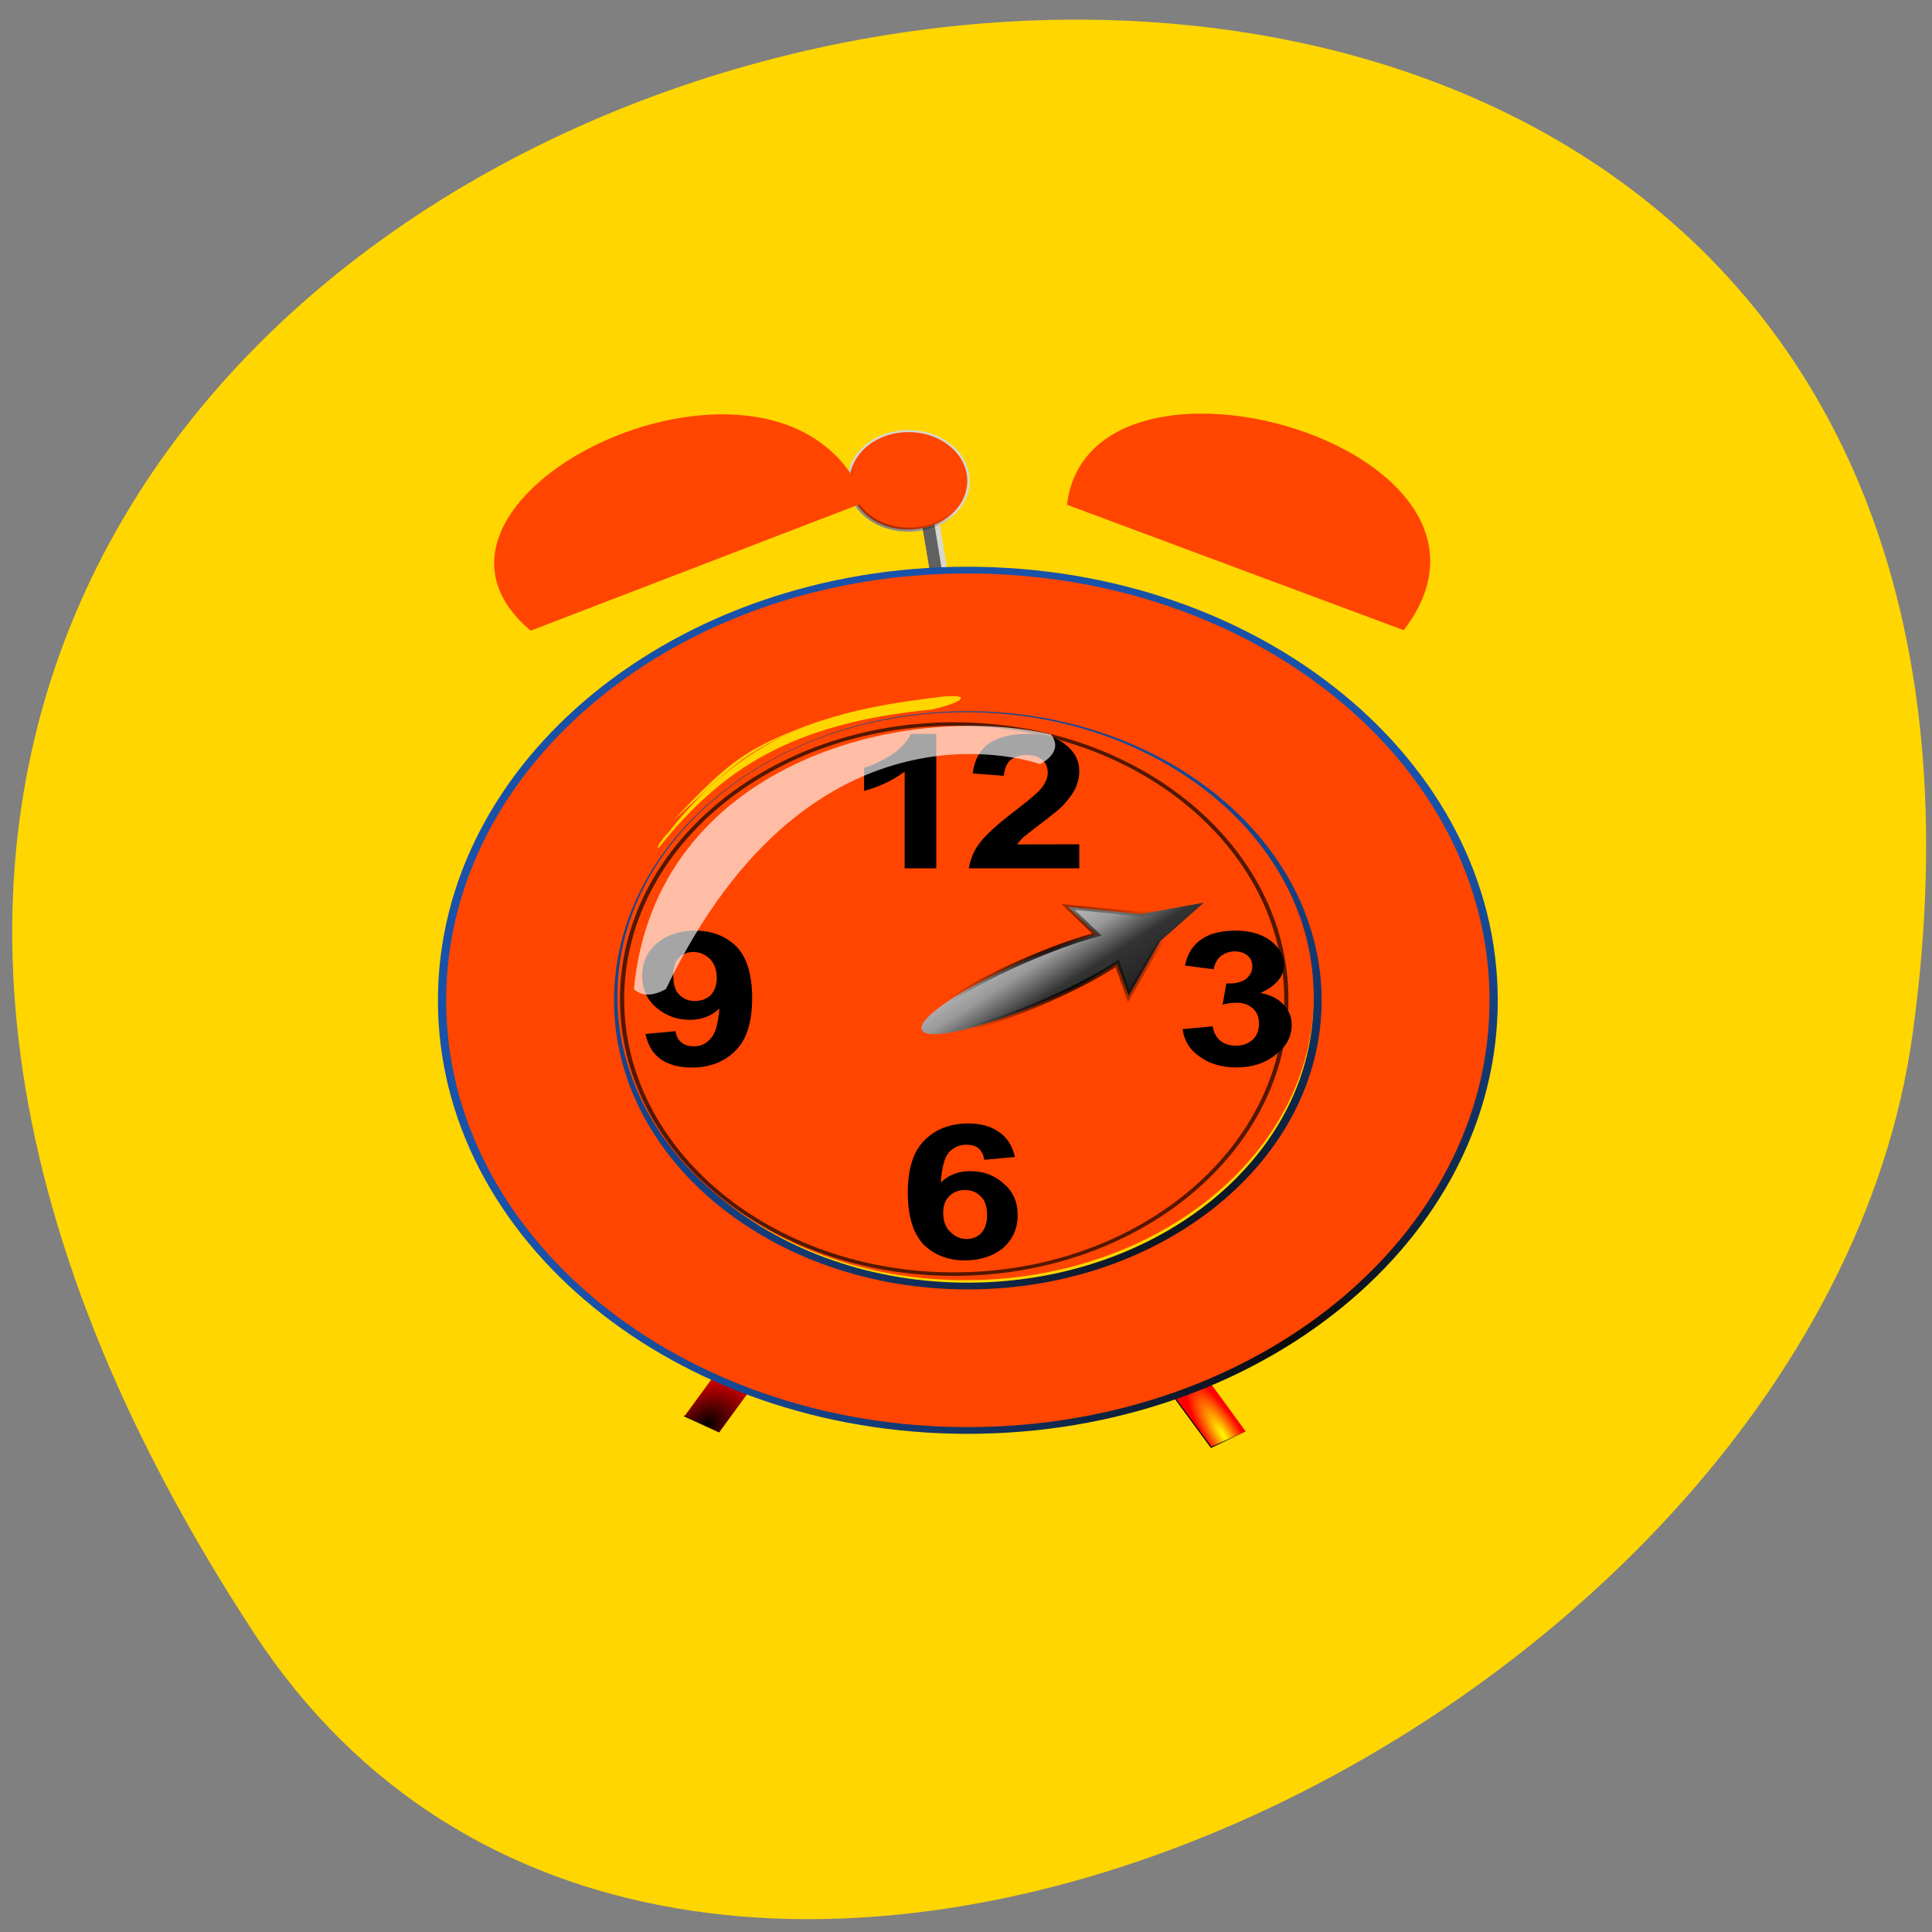 <svg xmlns="http://www.w3.org/2000/svg" viewBox="0 0 16 16" xmlns:xlink="http://www.w3.org/1999/xlink"><rect x="0" y="0" width="16" height="16" fill="#808080" stroke="none"/><defs><linearGradient id="6" gradientUnits="userSpaceOnUse" x1="181.8" y1="359.13" x2="195.06" y2="336.46" xlink:href="#3"/><linearGradient id="8" gradientUnits="userSpaceOnUse" x1="-16.714" y1="27.11" x2="15.272" y2="-16.11" gradientTransform="matrix(-0.535 1.914 -1.903 -0.538 243.5 278.43)"><stop stop-color="#fff"/><stop offset="0.357" stop-color="#999"/><stop offset="0.488" stop-color="#333"/><stop offset="1" stop-color="#040101"/></linearGradient><linearGradient id="3" gradientUnits="userSpaceOnUse" x1="320.86" x2="337.24"><stop stop-color="#000"/><stop offset="1" stop-color="#000" stop-opacity="0"/></linearGradient><linearGradient id="5" gradientUnits="userSpaceOnUse" x1="-3.648" y1="560.21" x2="-20.09" y2="560.36" xlink:href="#3"/><linearGradient id="1" gradientUnits="userSpaceOnUse" x1="170.46" x2="178.52"><stop stop-color="#1952a9"/><stop offset="1" stop-color="#1952a9" stop-opacity="0"/></linearGradient><radialGradient id="7" gradientUnits="userSpaceOnUse" cx="77.72" cy="584.54" r="128.46" gradientTransform="matrix(1.253 -1.103 2.103 2.389 -1000.67 -873.35)"><stop stop-color="#0a0906"/><stop offset="1" stop-color="#1952a9"/></radialGradient><radialGradient id="0" gradientUnits="userSpaceOnUse" cx="194.94" cy="340.35" r="12.369" gradientTransform="matrix(-2.182 -1.277 1.072 -1.832 255.52 1209.05)"><stop stop-color="#191919"/><stop offset="1" stop-color="#c8c3b7" stop-opacity="0"/></radialGradient><radialGradient id="4" gradientUnits="userSpaceOnUse" cx="200.09" cy="522.67" r="6.06" gradientTransform="matrix(-0.313 -4.629 1.172 -0.079 -561.14 1542.75)"><stop stop-color="#ff0"/><stop offset="1" stop-color="#f00"/></radialGradient><radialGradient id="2" gradientUnits="userSpaceOnUse" cx="253.86" cy="487.95" r="6.06" gradientTransform="matrix(0.026 -4.502 3.291 0.019 -1281.6 1502.49)"><stop stop-color="#000"/><stop offset="1" stop-color="#f00"/></radialGradient><radialGradient id="9" gradientUnits="userSpaceOnUse" cx="-6.6" cy="6.394" r="22.23" gradientTransform="matrix(-0.535 1.914 -1.929 -0.545 243.67 278.48)" xlink:href="#3"/></defs><path d="m 2.105 13.527 c -9.07 -13.848 15.707 -19.21 13.734 -4.961 c -0.805 5.809 -10.266 10.258 -13.734 4.961" fill="#ffd600"/><g fill-rule="evenodd"><path d="m 204.04 332.33 c 0 6.637 -5.317 11.877 -11.868 11.877 c -6.551 0 -11.868 -5.24 -11.868 -11.877 c 0 -6.521 5.317 -11.877 11.868 -11.877 c 6.551 0 11.868 5.356 11.868 11.877" transform="matrix(0.041 0 0 0.034 -0.355 -7.317)" fill="url(#0)" stroke="#d6d8ce"/><g fill="#616161"><path d="m 171.67 75.911 l 5.595 -0.13 l -0.131 49.29 l -5.386 -0.063" transform="matrix(0.022 -0.002 0.003 0.018 3.626 3.287)" stroke="url(#1)" stroke-width="0.881"/><path d="m 171.67 75.911 l 5.595 -0.13 l -0.131 49.29 l -5.386 -0.063" transform="matrix(0.022 -0.002 0.003 0.018 3.626 3.287)" stroke="#d6d8ce" stroke-width="2"/></g><g stroke-linejoin="round" stroke-linecap="round" stroke-width="0.464"><path d="m 321.54 333.38 l 15.05 0.022 l 0.066 36.34 l -15.05 -0.022" transform="matrix(0.019 0.009 -0.011 0.015 3.626 3.287)" fill="url(#2)" stroke="url(#3)"/><path d="m -19.441 541.84 l 15.05 0.022 l -0.048 36.15 l -14.939 0.165" transform="matrix(-0.019 0.009 0.011 0.015 3.588 3.356)" fill="url(#4)" stroke="url(#5)"/></g><g fill="#ff4500"><path d="m 204.04 332.33 c 0 6.637 -5.317 11.877 -11.868 11.877 c -6.551 0 -11.868 -5.24 -11.868 -11.877 c 0 -6.521 5.317 -11.877 11.868 -11.877 c 6.551 0 11.868 5.356 11.868 11.877" transform="matrix(0.041 0 0 0.034 -0.355 -7.317)" stroke="url(#6)"/><path d="m 8.836 4.18 l 2.789 1.039 c 1.152 -1.504 -2.598 -2.59 -2.789 -1.039"/><path d="m 4.395 5.223 l 2.773 -1.066 c -0.66 -1.688 -4.102 -0.051 -2.773 1.066"/><path d="m 199.42 79.69 c -109.26 0 -197.84 88.52 -197.84 198.03 c 0 109.29 88.58 197.81 197.84 197.81 c 109.44 0 198.02 -88.52 198.02 -197.81 c 0 -109.51 -88.58 -198.03 -198.02 -198.03 m 0 66.45 c 72.72 0 131.72 58.797 131.72 131.58 c 0 72.57 -58.996 131.36 -131.72 131.36 c -72.54 0 -131.54 -58.797 -131.54 -131.36 c 0 -72.79 58.996 -131.58 131.54 -131.58" transform="matrix(0.022 0 0 0.018 3.626 3.287)" stroke="url(#7)" stroke-width="3.096"/><path d="m 10.879 8.25 c 0 1.297 -1.289 2.352 -2.883 2.352 c -1.594 0 -2.883 -1.055 -2.883 -2.352 c 0 -1.301 1.289 -2.352 2.883 -2.352 c 1.594 0 2.883 1.051 2.883 2.352"/></g></g><path d="m 285.05 323.13 c 0 43.36 -35.25 78.48 -78.64 78.48 c -43.4 0 -78.53 -35.12 -78.53 -78.48 c 0 -43.493 35.14 -78.61 78.53 -78.61 c 43.4 0 78.64 35.12 78.64 78.61" transform="matrix(0.035 0 0 0.029 0.676 -1.095)" stroke-opacity="0.671" fill="none" stroke="#000"/><g fill="#ffd600" fill-rule="evenodd"><path d="m 7.832 5.766 c -0.855 0.102 -1.609 0.246 -2.297 1.129 c 0 0 -0.105 0.109 -0.082 0.129 c 0.52 -0.652 1.098 -1.035 2.262 -1.148 c 0.203 -0.043 0.367 -0.125 0.117 -0.109"/><path d="m 6.871 5.941 c -0.688 0.242 -0.813 0.344 -1.301 0.859 c 0.555 -0.504 0.586 -0.59 1.301 -0.859"/></g><path d="m 7.754 7.191 h -0.262 v -0.801 c -0.094 0.07 -0.207 0.125 -0.336 0.16 v -0.191 c 0.066 -0.02 0.141 -0.055 0.223 -0.105 c 0.078 -0.051 0.133 -0.109 0.164 -0.176 h 0.211"/><path d="m 8.938 6.992 v 0.199 h -0.914 c 0.012 -0.074 0.039 -0.145 0.09 -0.211 c 0.051 -0.066 0.148 -0.156 0.293 -0.266 c 0.117 -0.09 0.191 -0.152 0.215 -0.184 c 0.035 -0.043 0.055 -0.086 0.055 -0.129 c 0 -0.047 -0.016 -0.086 -0.047 -0.109 c -0.031 -0.027 -0.074 -0.039 -0.129 -0.039 c -0.055 0 -0.098 0.012 -0.129 0.039 c -0.035 0.027 -0.051 0.07 -0.059 0.133 l -0.258 -0.02 c 0.016 -0.117 0.063 -0.203 0.145 -0.254 c 0.082 -0.051 0.184 -0.074 0.309 -0.074 c 0.133 0 0.238 0.027 0.316 0.09 c 0.074 0.059 0.113 0.129 0.113 0.219 c 0 0.051 -0.012 0.098 -0.031 0.141 c -0.023 0.047 -0.059 0.094 -0.105 0.145 c -0.031 0.031 -0.09 0.078 -0.172 0.141 c -0.082 0.063 -0.133 0.102 -0.156 0.121 c -0.02 0.02 -0.039 0.043 -0.051 0.059"/><path d="m 9.793 8.523 l 0.25 -0.023 c 0.008 0.051 0.031 0.094 0.066 0.121 c 0.035 0.027 0.078 0.039 0.129 0.039 c 0.051 0 0.098 -0.016 0.133 -0.047 c 0.039 -0.035 0.055 -0.078 0.055 -0.137 c 0 -0.055 -0.016 -0.094 -0.051 -0.125 c -0.035 -0.031 -0.078 -0.047 -0.129 -0.047 c -0.035 0 -0.074 0.004 -0.121 0.016 l 0.031 -0.176 c 0.07 0.004 0.121 -0.008 0.16 -0.035 c 0.035 -0.027 0.055 -0.063 0.055 -0.105 c 0 -0.039 -0.012 -0.066 -0.039 -0.09 c -0.027 -0.023 -0.063 -0.035 -0.109 -0.035 c -0.043 0 -0.082 0.016 -0.113 0.039 c -0.031 0.027 -0.051 0.063 -0.059 0.109 l -0.238 -0.031 c 0.016 -0.066 0.039 -0.121 0.074 -0.16 c 0.035 -0.043 0.082 -0.074 0.141 -0.098 c 0.059 -0.02 0.129 -0.031 0.203 -0.031 c 0.129 0 0.23 0.031 0.309 0.098 c 0.063 0.055 0.094 0.117 0.094 0.184 c 0 0.098 -0.066 0.176 -0.195 0.234 c 0.078 0.016 0.141 0.043 0.188 0.094 c 0.047 0.047 0.07 0.102 0.07 0.172 c 0 0.094 -0.043 0.18 -0.133 0.246 c -0.086 0.07 -0.195 0.105 -0.324 0.105 c -0.121 0 -0.227 -0.031 -0.305 -0.09 c -0.082 -0.055 -0.129 -0.133 -0.141 -0.227"/><path d="m 8.402 9.582 l -0.25 0.023 c -0.008 -0.043 -0.023 -0.074 -0.047 -0.094 c -0.027 -0.023 -0.063 -0.031 -0.102 -0.031 c -0.055 0 -0.102 0.02 -0.141 0.059 c -0.039 0.043 -0.063 0.125 -0.07 0.254 c 0.063 -0.063 0.145 -0.094 0.242 -0.094 c 0.105 0 0.199 0.031 0.277 0.102 c 0.078 0.066 0.117 0.152 0.117 0.262 c 0 0.113 -0.043 0.203 -0.121 0.273 c -0.082 0.066 -0.188 0.102 -0.316 0.102 c -0.137 0 -0.25 -0.043 -0.34 -0.129 c -0.086 -0.09 -0.133 -0.23 -0.133 -0.43 c 0 -0.203 0.047 -0.348 0.141 -0.438 c 0.09 -0.09 0.211 -0.137 0.359 -0.137 c 0.102 0 0.188 0.023 0.254 0.07 c 0.07 0.047 0.113 0.117 0.133 0.207 m -0.594 0.461 c 0 0.07 0.02 0.125 0.059 0.16 c 0.039 0.039 0.086 0.059 0.133 0.059 c 0.051 0 0.09 -0.016 0.121 -0.047 c 0.031 -0.031 0.051 -0.082 0.051 -0.152 c 0 -0.07 -0.02 -0.125 -0.055 -0.156 c -0.035 -0.035 -0.078 -0.051 -0.129 -0.051 c -0.051 0 -0.094 0.016 -0.125 0.047 c -0.035 0.031 -0.055 0.078 -0.055 0.141"/><path d="m 5.344 8.563 l 0.25 -0.023 c 0.008 0.043 0.023 0.074 0.051 0.094 c 0.023 0.02 0.059 0.031 0.102 0.031 c 0.055 0 0.102 -0.02 0.137 -0.063 c 0.039 -0.039 0.063 -0.121 0.074 -0.25 c -0.066 0.063 -0.148 0.094 -0.246 0.094 c -0.105 0 -0.199 -0.035 -0.277 -0.102 c -0.078 -0.066 -0.117 -0.156 -0.117 -0.262 c 0 -0.113 0.043 -0.203 0.125 -0.273 c 0.082 -0.066 0.184 -0.102 0.313 -0.102 c 0.137 0 0.25 0.043 0.34 0.129 c 0.086 0.086 0.133 0.23 0.133 0.43 c 0 0.203 -0.047 0.348 -0.141 0.438 c -0.09 0.09 -0.211 0.137 -0.359 0.137 c -0.105 0 -0.191 -0.023 -0.258 -0.07 c -0.066 -0.047 -0.105 -0.113 -0.125 -0.207 m 0.59 -0.465 c 0 -0.066 -0.02 -0.121 -0.059 -0.16 c -0.039 -0.035 -0.082 -0.055 -0.133 -0.055 c -0.051 0 -0.09 0.016 -0.121 0.047 c -0.031 0.031 -0.047 0.082 -0.047 0.152 c 0 0.07 0.016 0.125 0.051 0.156 c 0.035 0.035 0.078 0.051 0.129 0.051 c 0.051 0 0.094 -0.016 0.129 -0.047 c 0.031 -0.035 0.051 -0.082 0.051 -0.145"/><g fill-rule="evenodd"><path d="m 5.25 8.191 c 0.176 -1.859 2.207 -2.391 3.453 -2.109 c 0.117 0.148 -0.09 0.246 -0.09 0.246 c 0 0 -1.879 -0.684 -3.098 1.863 c -0.098 0.055 -0.195 0.066 -0.266 0" fill="#fff" fill-opacity="0.647"/><path d="m 288.36 232.69 l -23.884 5.246 l -27.27 -3.279 l 10.872 12.677 c -8.02 2.623 -17.824 6.994 -27.983 12.459 c -23.527 12.677 -40.459 26.885 -37.786 31.694 c 2.495 5.03 23.705 -1.311 47.23 -13.989 c 10.516 -5.683 19.606 -11.585 26.2 -16.83 l 4.278 14.863 l 11.942 -25.14" transform="matrix(0.022 0 0 0.018 3.626 3.287)" fill="url(#8)" stroke="url(#9)" stroke-width="2.046"/></g></svg>
